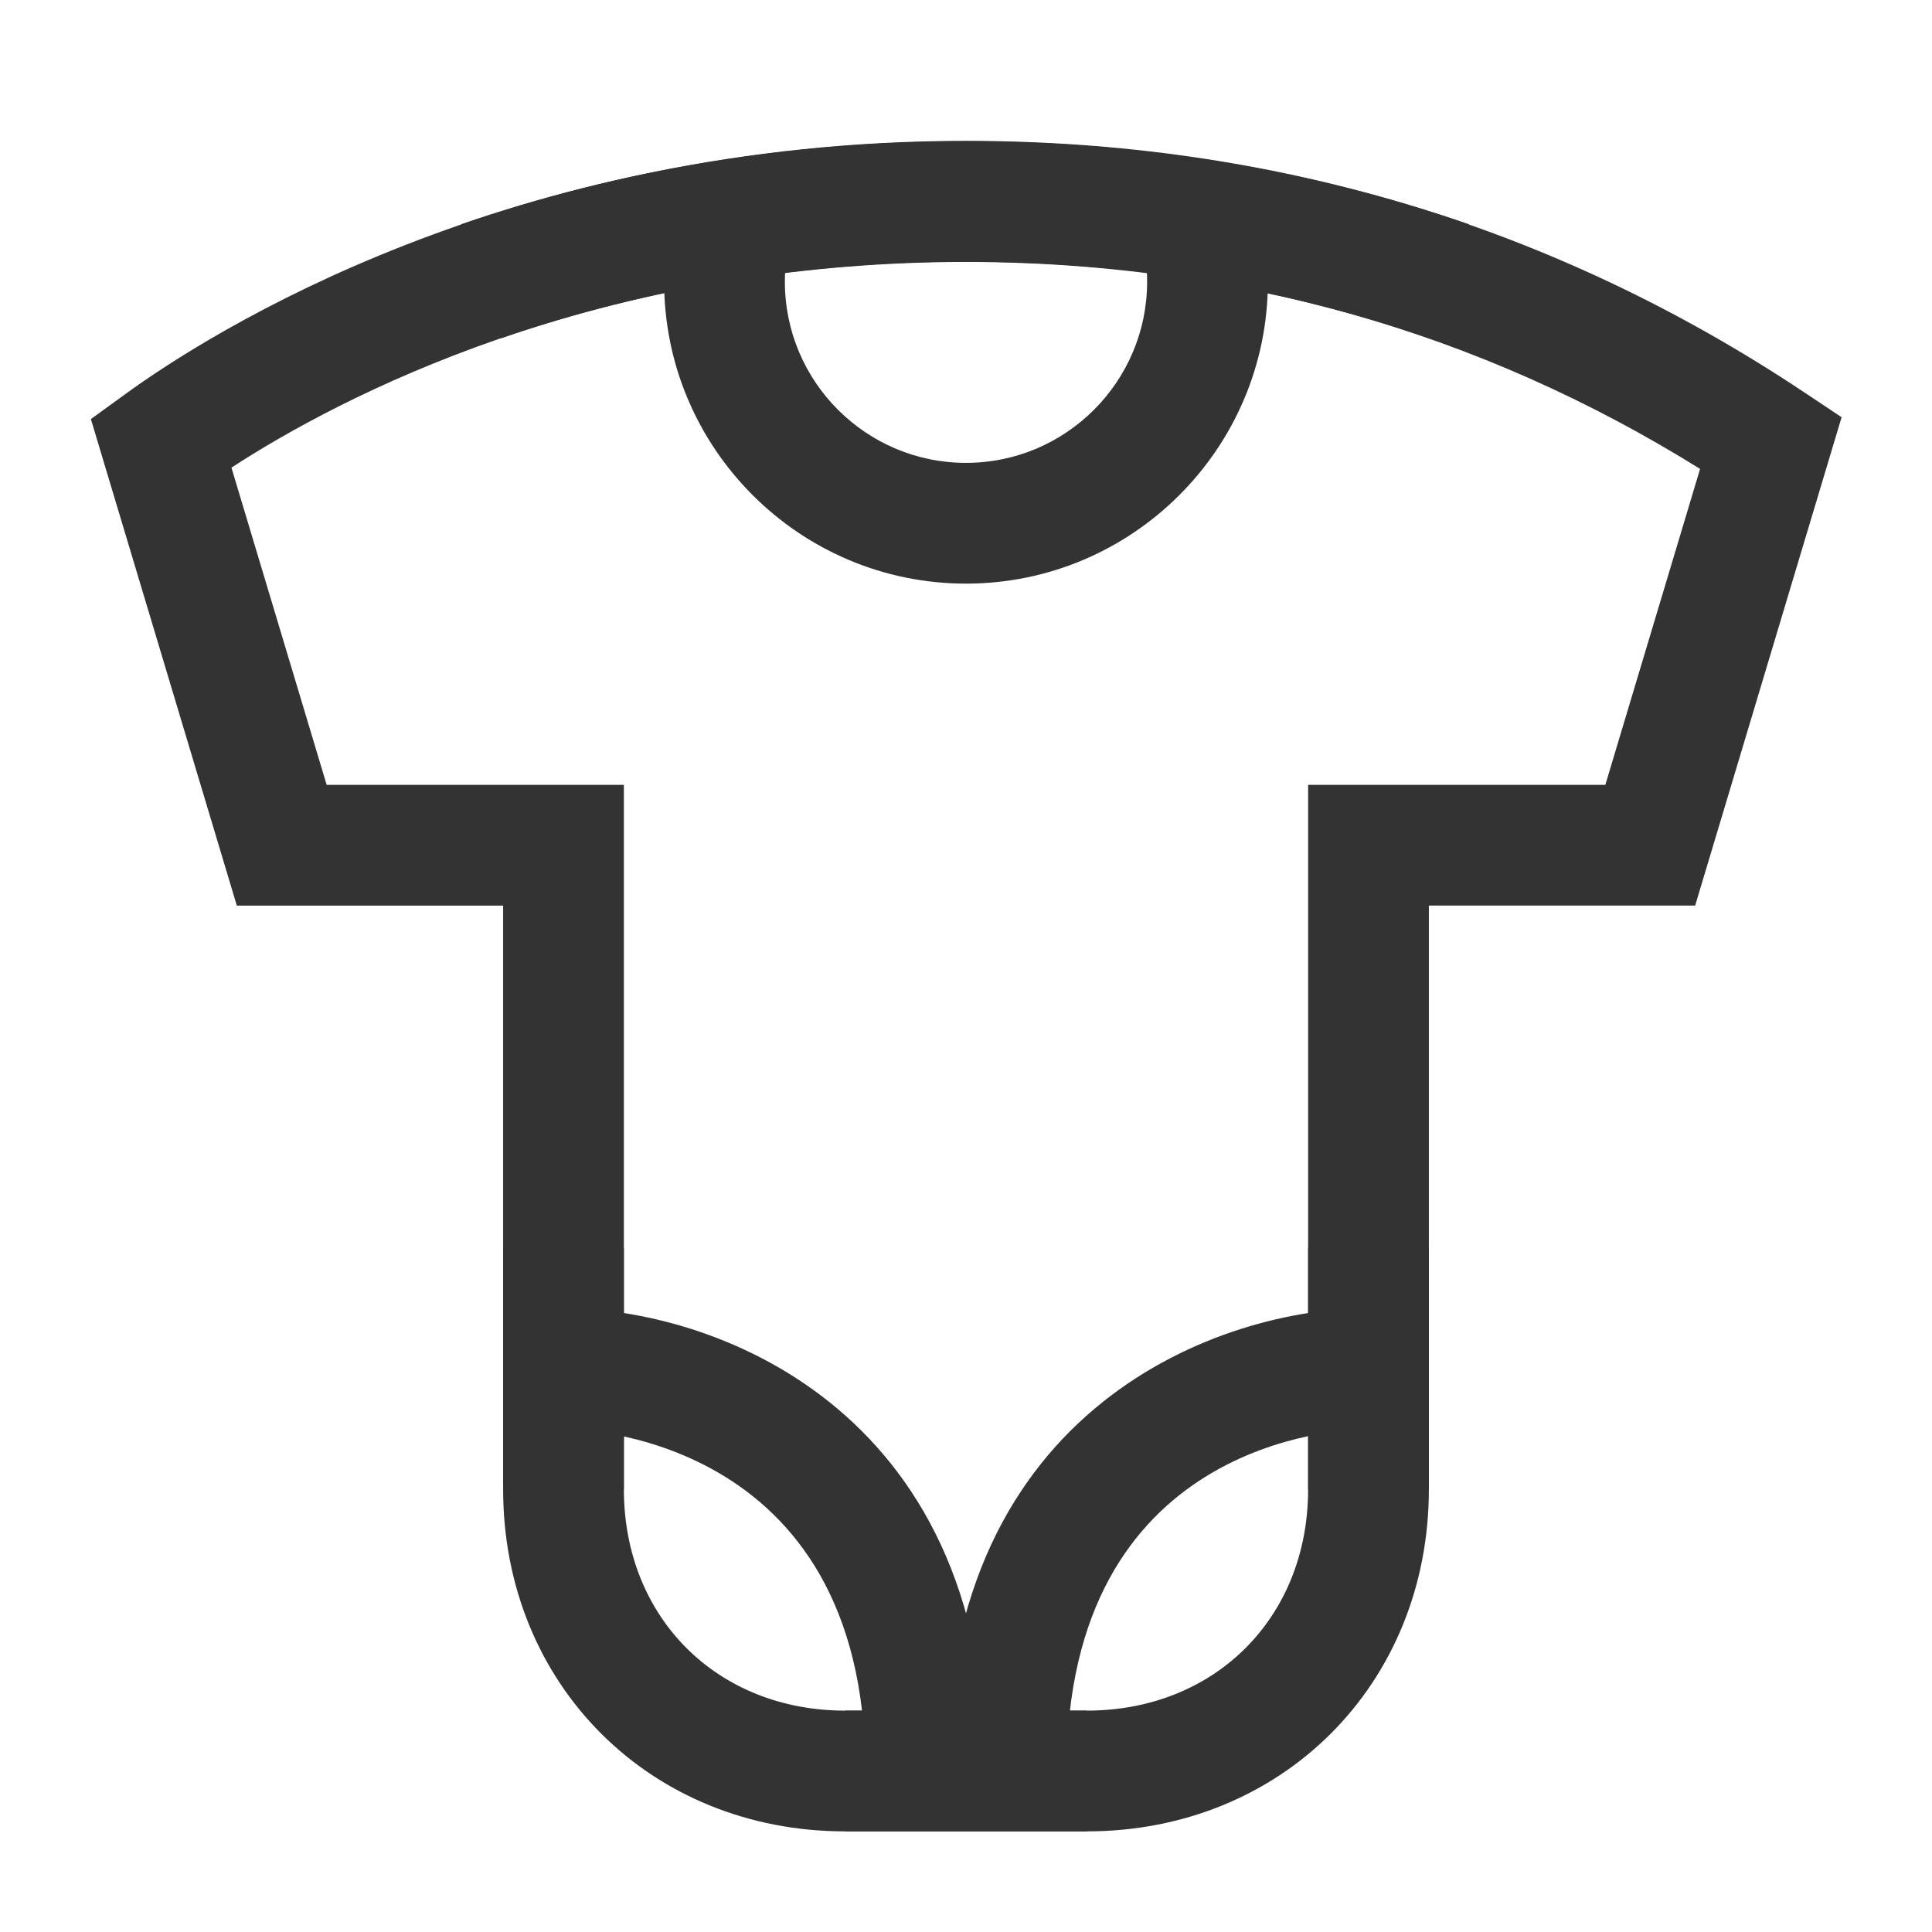 <?xml version="1.0" encoding="iso-8859-1"?>
<svg version="1.1" id="&#x56FE;&#x5C42;_1" xmlns="http://www.w3.org/2000/svg" xmlns:xlink="http://www.w3.org/1999/xlink" x="0px"
	 y="0px" viewBox="0 0 24 24" style="enable-background:new 0 0 24 24;" xml:space="preserve">
<path style="fill:#333333;" d="M13.5,22.75h-3c-2.423,0-4.25-1.827-4.25-4.25v-7.25H2.942L1.129,5.206l0.43-0.312
	C2.573,4.156,6.323,1.75,12,1.75c3.8,0,7.304,1.052,10.415,3.125l0.462,0.308l-1.819,6.066H17.75v7.25
	C17.75,20.923,15.923,22.75,13.5,22.75z M4.058,9.75H7.75v8.75c0,1.594,1.157,2.75,2.75,2.75h3c1.594,0,2.75-1.156,2.75-2.75V9.75
	h3.692l1.177-3.925C18.376,4.116,15.311,3.25,12,3.25c-4.602,0-7.798,1.696-9.125,2.559L4.058,9.75z"/>
<path style="fill:#333333;" d="M13.25,22h-1.5c0-4.548,3.435-5.75,5.25-5.75l0.003,1.5C16.619,17.754,13.25,17.902,13.25,22z"/>
<path style="fill:#333333;" d="M12.25,22h-1.5c0-4.202-3.597-4.25-3.75-4.25v-1.5C8.816,16.25,12.25,17.452,12.25,22z"/>
<path style="fill:#333333;" d="M12,7.25c-2.068,0-3.75-1.682-3.75-3.75c0-0.318,0.04-0.633,0.119-0.938l1.452,0.376
	C9.774,3.12,9.75,3.309,9.75,3.5c0,1.241,1.009,2.25,2.25,2.25c1.24,0,2.25-1.009,2.25-2.25c0-0.19-0.024-0.379-0.071-0.563
	l1.453-0.373C15.71,2.869,15.75,3.185,15.75,3.5C15.75,5.568,14.067,7.25,12,7.25z"/>
<path style="fill:#333333;" d="M6.218,4.204L5.729,2.786c3.983-1.374,8.55-1.377,12.518,0l-0.492,1.417
	C14.104,2.936,9.883,2.939,6.218,4.204z"/>
<rect x="6.25" y="15.5" style="fill:#333333;" width="1.5" height="3"/>
<rect x="16.25" y="15.5" style="fill:#333333;" width="1.5" height="3"/>
<rect x="10.5" y="21.25" style="fill:#333333;" width="3" height="1.5"/>
</svg>






